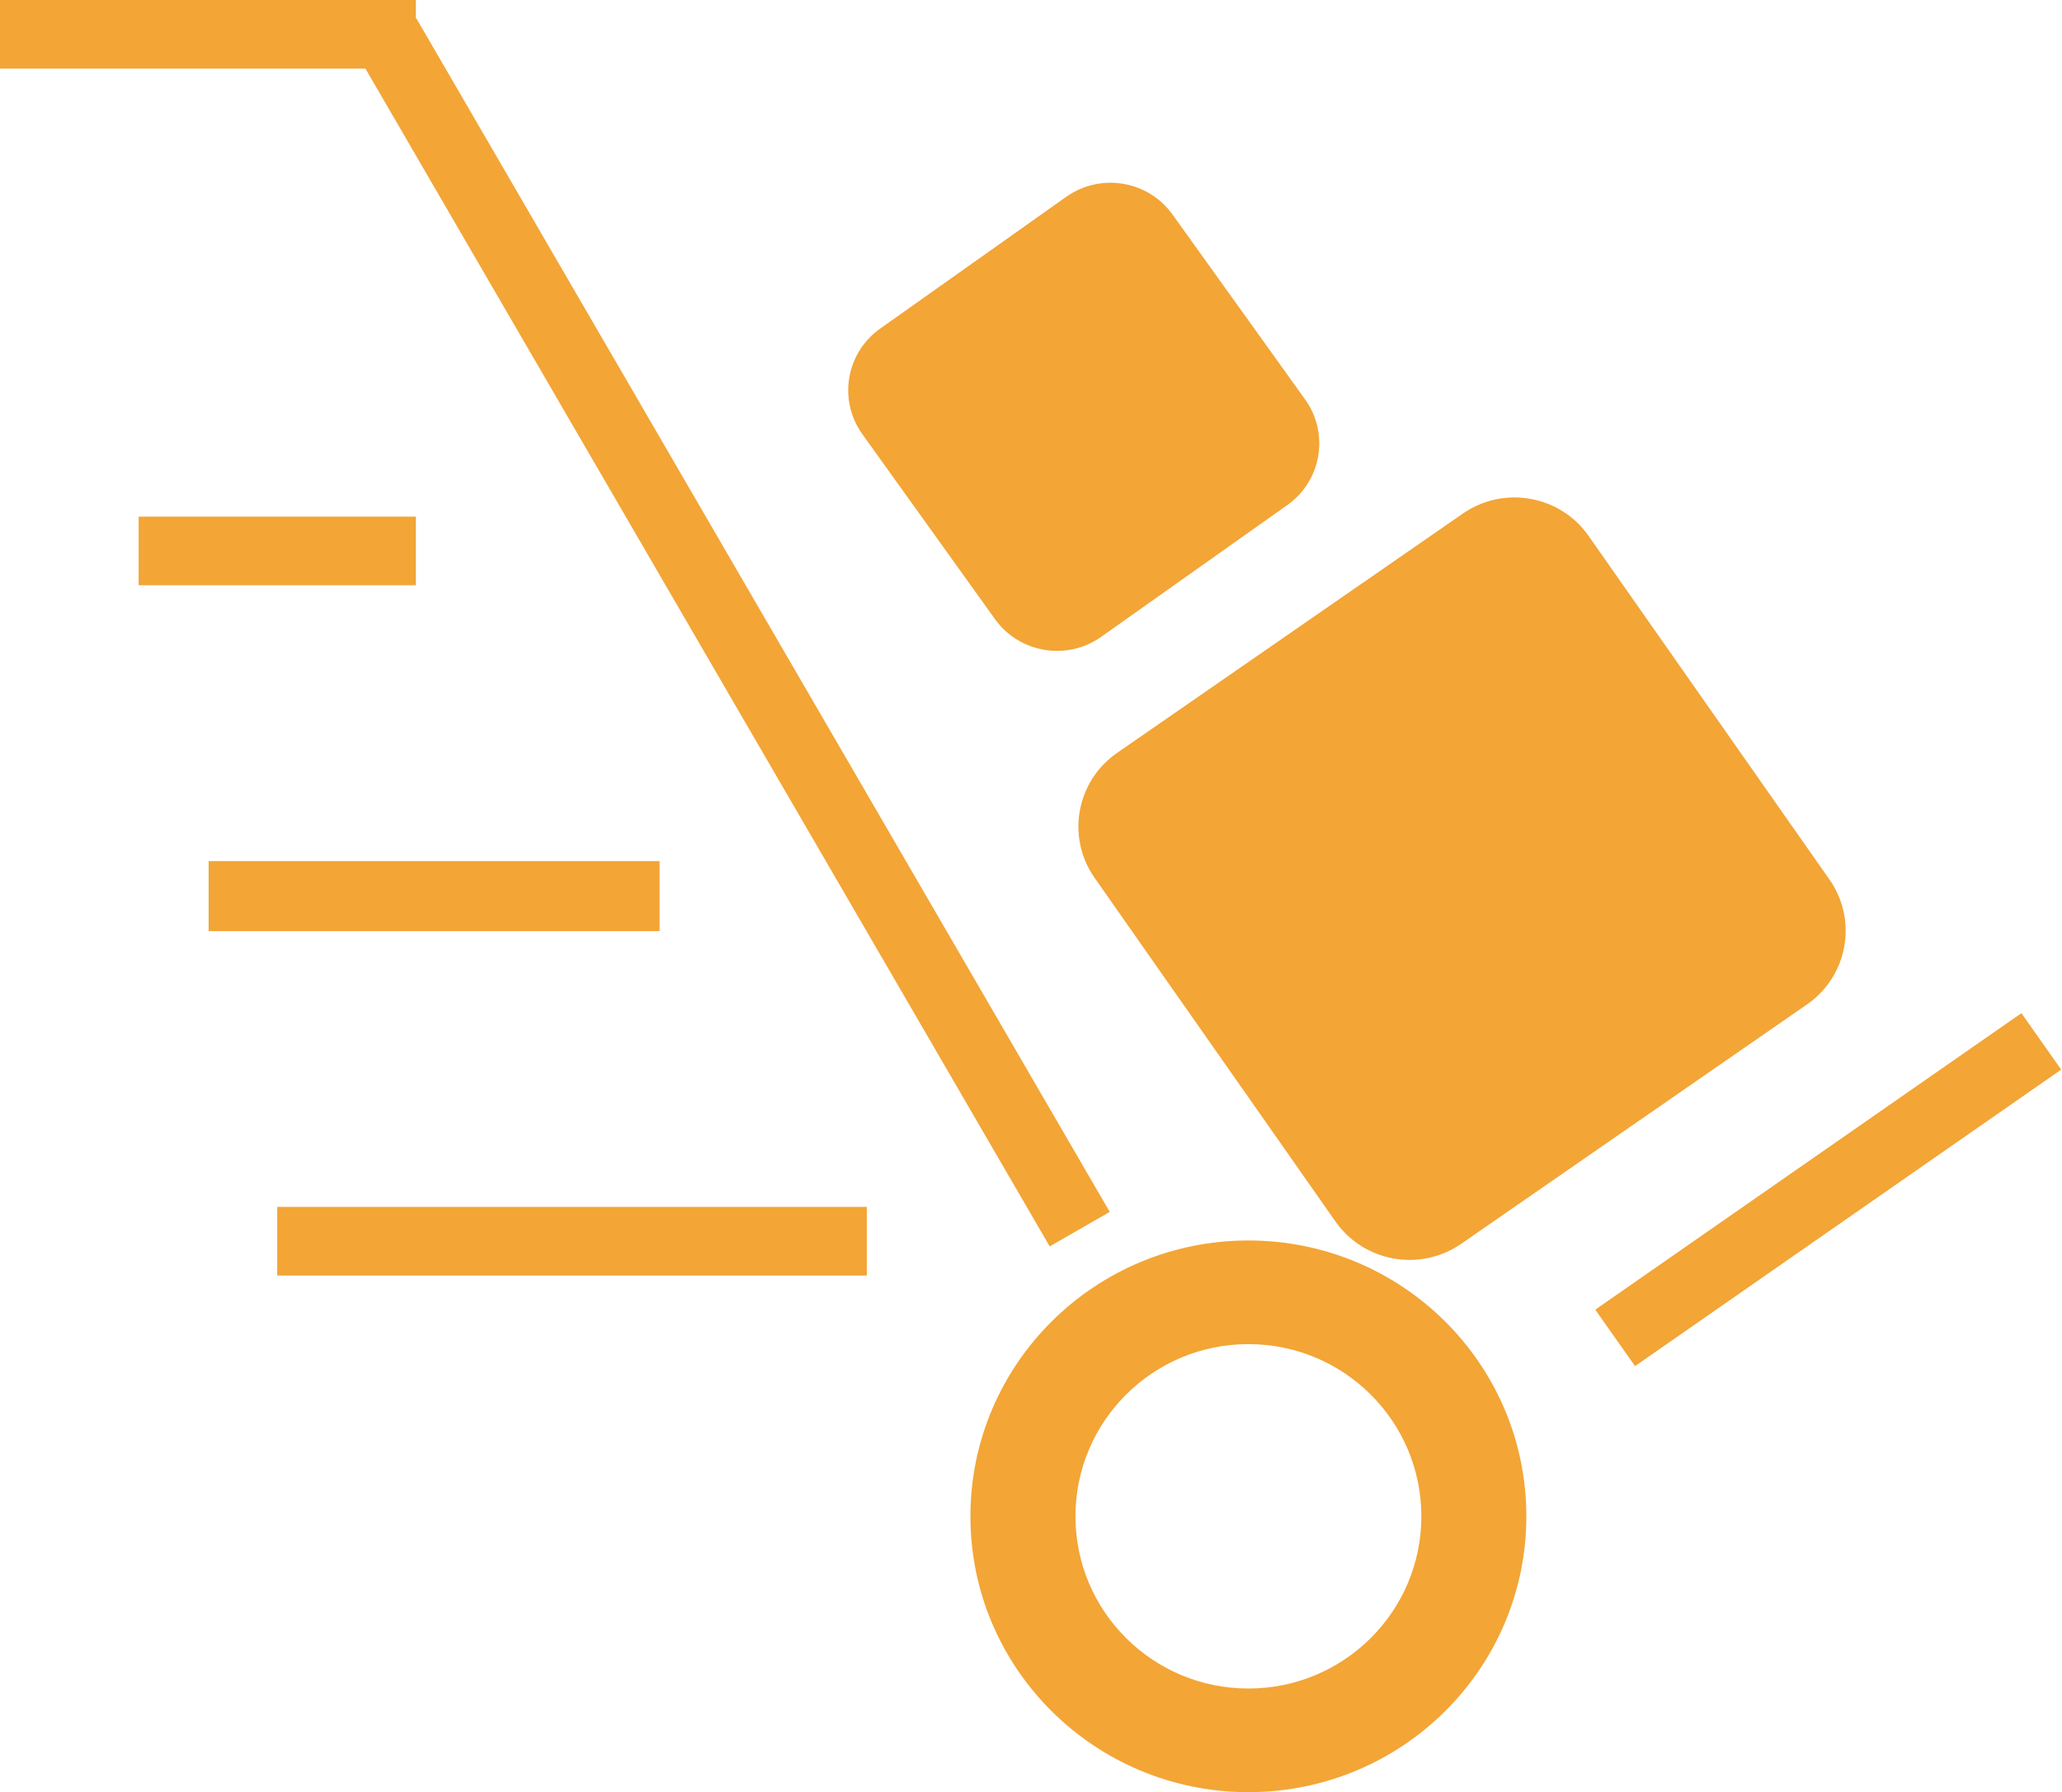 <?xml version="1.0" standalone="no"?><!DOCTYPE svg PUBLIC "-//W3C//DTD SVG 1.1//EN" "http://www.w3.org/Graphics/SVG/1.1/DTD/svg11.dtd"><svg t="1660544786304" class="icon" viewBox="0 0 1178 1024" version="1.1" xmlns="http://www.w3.org/2000/svg" p-id="7455" width="36.812" height="32" xmlns:xlink="http://www.w3.org/1999/xlink"><defs><style type="text/css">@font-face { font-family: feedback-iconfont; src: url("//at.alicdn.com/t/font_1031158_u69w8yhxdu.woff2?t=1630033759944") format("woff2"), url("//at.alicdn.com/t/font_1031158_u69w8yhxdu.woff?t=1630033759944") format("woff"), url("//at.alicdn.com/t/font_1031158_u69w8yhxdu.ttf?t=1630033759944") format("truetype"); }
</style></defs><path d="M934.093 780.57 911.36 748.314 1154.816 578.893 1177.549 611.149 934.093 780.57ZM834.765 710.682C811.392 726.886 779.238 721.152 762.931 697.933L625.331 501.581C609.05 478.336 614.81 446.387 638.182 430.182L835.738 293.427C859.11 277.248 891.264 282.957 907.546 306.202L1045.146 502.528C1061.427 525.773 1055.693 557.722 1032.294 573.926L834.765 710.682ZM629.12 363.853C609.536 377.728 582.374 373.197 568.422 353.741L492.646 248.064C478.72 228.608 483.277 201.6 502.835 187.75L609.152 112.435C628.736 98.586 655.898 103.117 669.85 122.573L745.626 228.25C759.552 247.706 754.995 274.714 735.437 288.563L629.12 363.853ZM599.68 712.166 208.768 39.194 0 39.194 0 0 237.594 0 237.594 10.394 237.747 10.291 633.984 692.454 599.68 712.166ZM237.594 334.387 79.206 334.387 79.206 295.194 237.594 295.194 237.594 334.387ZM376.806 531.994 119.194 531.994 119.194 492.006 376.806 492.006 376.806 531.994ZM495.206 728.806 158.387 728.806 158.387 689.587 495.206 689.587 495.206 728.806ZM713.19 708.787C800.896 708.787 871.987 779.366 871.987 866.406 871.987 953.446 800.896 1024 713.19 1024 625.485 1024 554.394 953.446 554.394 866.406 554.394 779.366 625.485 708.787 713.19 708.787ZM713.19 964.787C767.77 964.787 812.006 920.755 812.006 866.406 812.006 812.058 767.77 768 713.19 768 658.637 768 614.4 812.058 614.4 866.406 614.4 920.755 658.637 964.787 713.19 964.787Z" p-id="7456" fill="#f3a536"></path></svg>